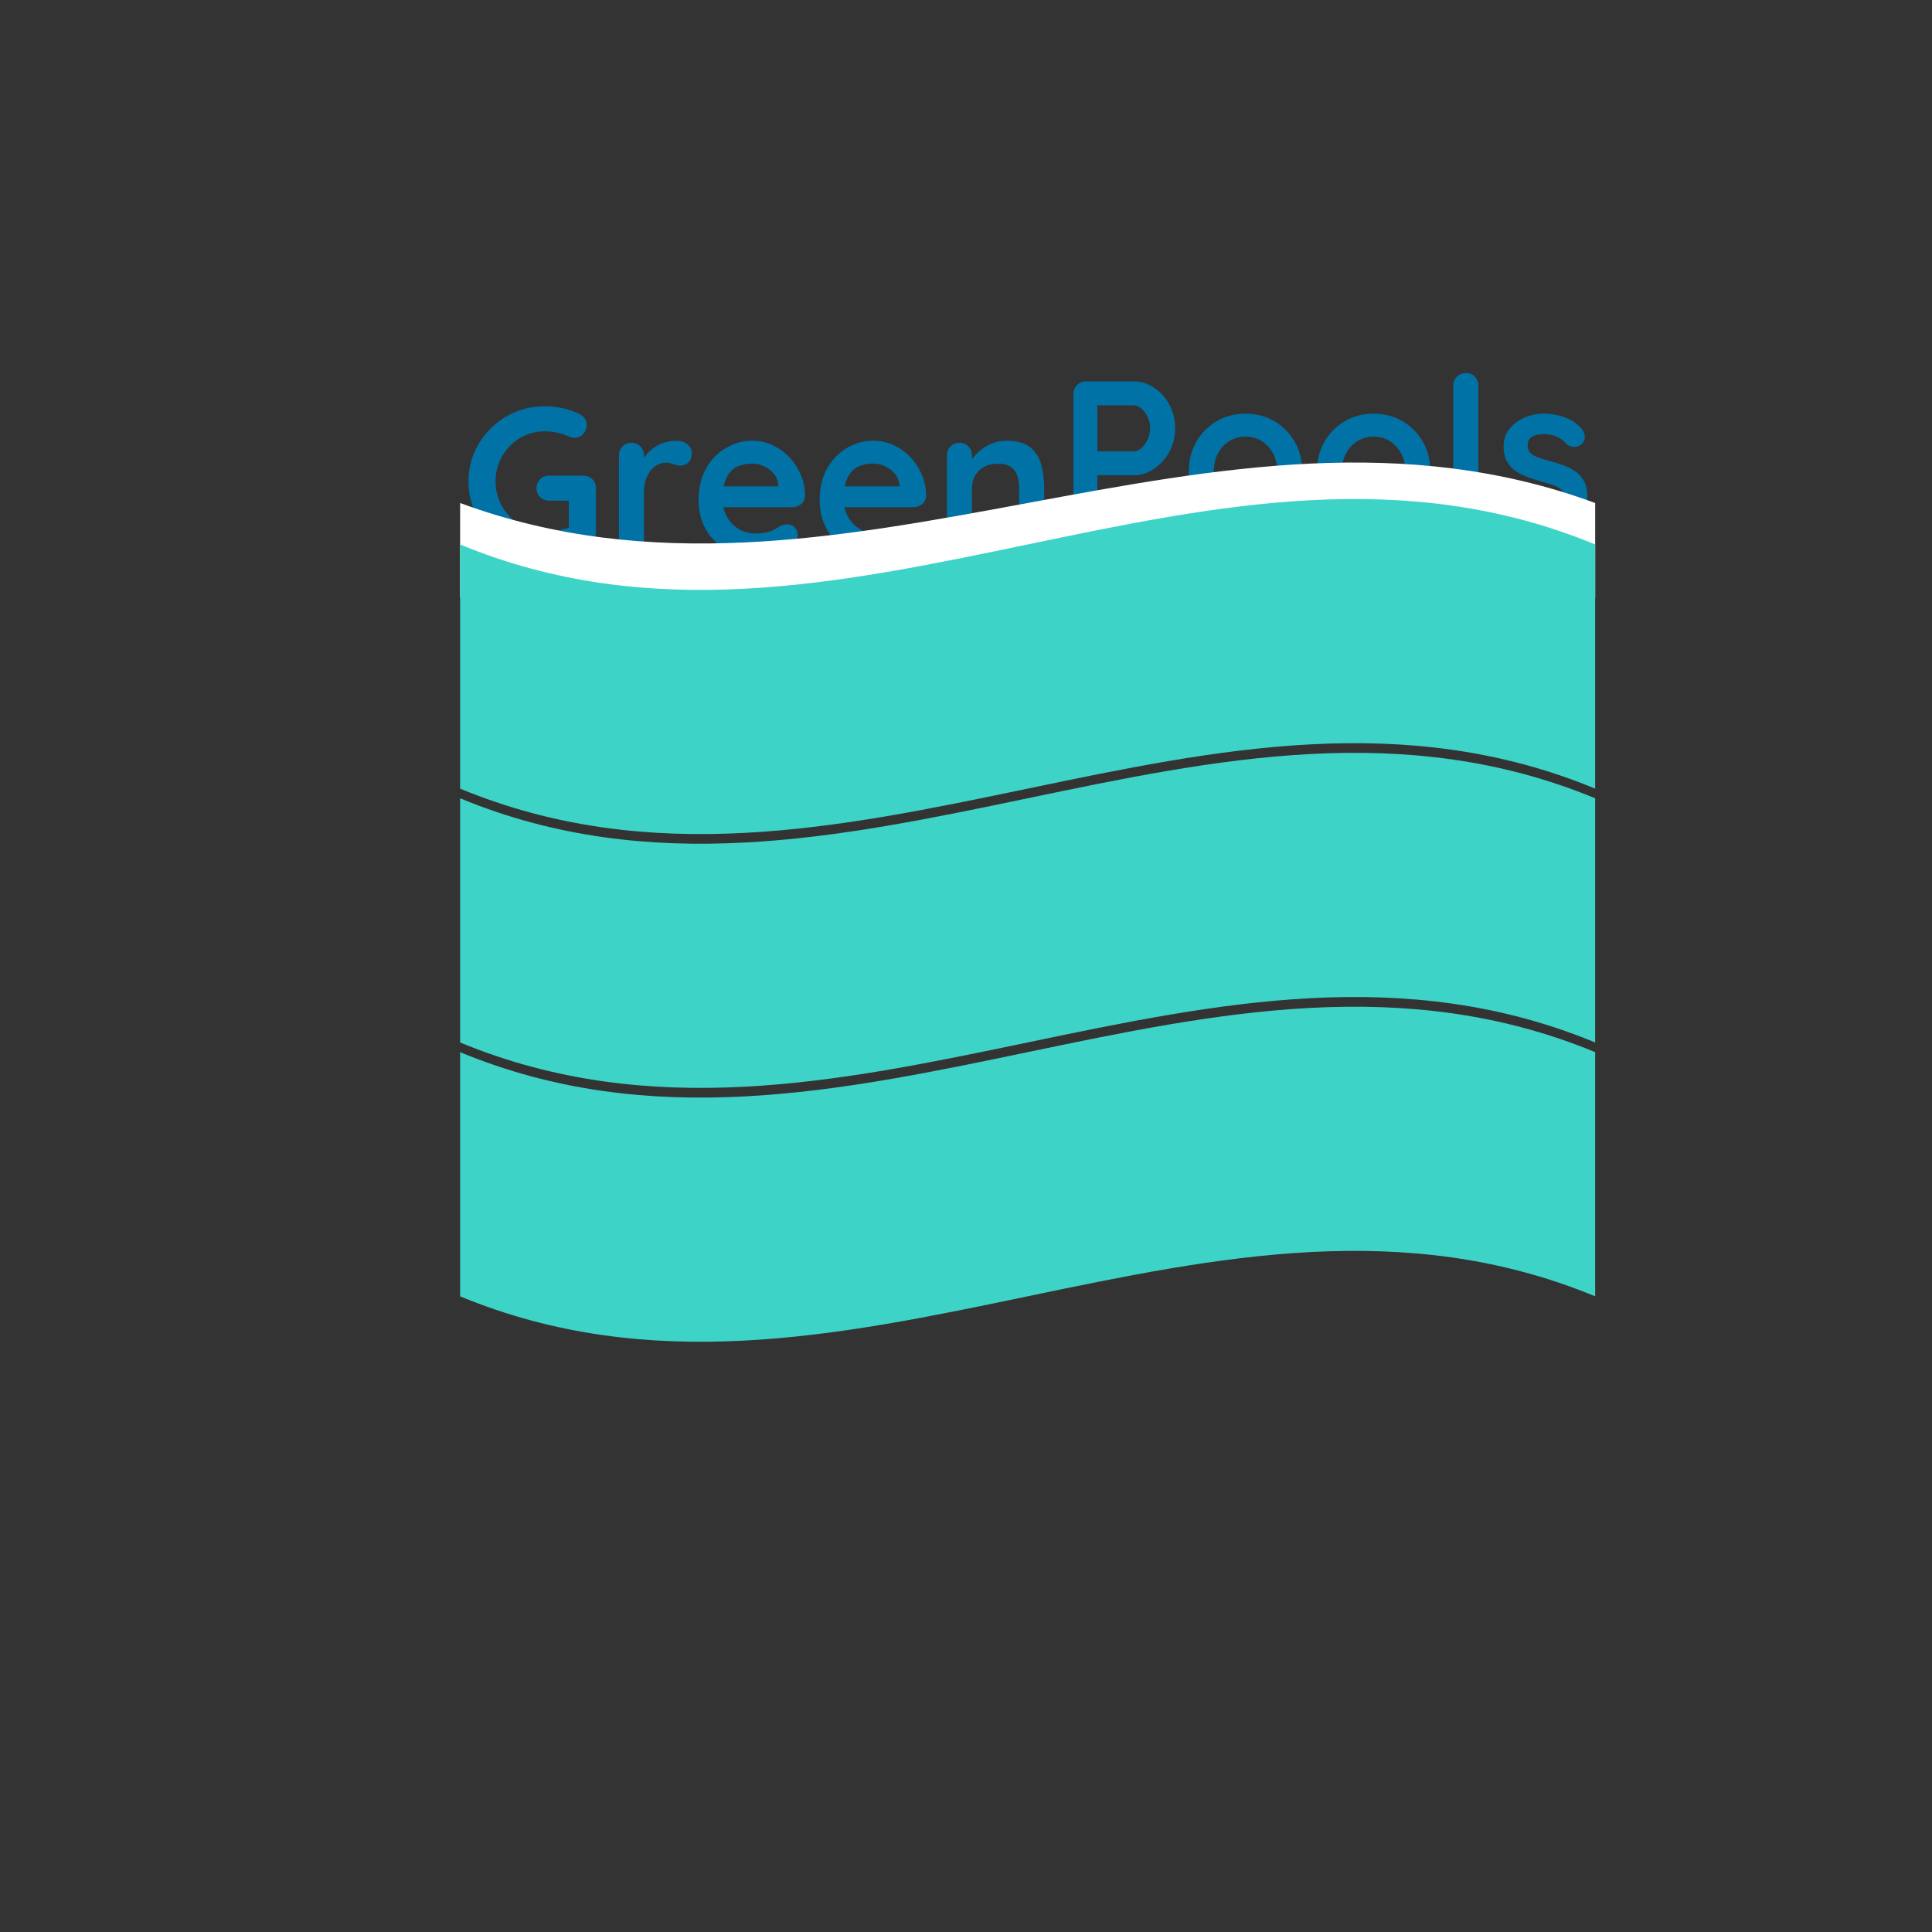 <?xml version="1.0" encoding="utf-8"?>
<!-- Generator: Adobe Illustrator 24.1.2, SVG Export Plug-In . SVG Version: 6.00 Build 0)  -->
<svg version="1.1" id="Laag_1" xmlns="http://www.w3.org/2000/svg" xmlns:xlink="http://www.w3.org/1999/xlink" x="0px" y="0px"
	 viewBox="0 0 500 500" style="enable-background:new 0 0 500 500;" xml:space="preserve">
<rect x="0" y="0" width="500" height="500" fill="#333333" stroke="none"/>
<style type="text/css">
	.st0{fill:#0072A5;}
	.st1{fill:#FFFFFF;}
	.st2{fill:#3ED3C7;}
</style>
<g>
	<path class="st0" d="M140.95,144.03c-2.74,0-5.29-0.5-7.67-1.51c-2.38-1.01-4.46-2.4-6.26-4.19c-1.8-1.78-3.21-3.84-4.24-6.18
		c-1.03-2.34-1.54-4.86-1.54-7.56c0-2.7,0.51-5.22,1.54-7.56c1.03-2.34,2.44-4.4,4.24-6.18c1.8-1.78,3.89-3.18,6.26-4.19
		c2.38-1.01,4.93-1.51,7.67-1.51c1.69,0,3.33,0.18,4.91,0.54c1.58,0.36,3.04,0.9,4.37,1.62c0.54,0.29,0.94,0.68,1.21,1.16
		s0.4,0.98,0.4,1.48c0,0.86-0.29,1.64-0.86,2.32c-0.58,0.68-1.31,1.03-2.21,1.03c-0.29,0-0.59-0.04-0.89-0.11
		c-0.31-0.07-0.6-0.18-0.89-0.32c-0.9-0.4-1.85-0.7-2.86-0.92c-1.01-0.22-2.07-0.32-3.19-0.32c-2.34,0-4.47,0.59-6.4,1.75
		c-1.93,1.17-3.46,2.74-4.59,4.7c-1.13,1.96-1.7,4.13-1.7,6.51c0,2.34,0.57,4.5,1.7,6.48c1.13,1.98,2.66,3.56,4.59,4.73
		c1.93,1.17,4.06,1.75,6.4,1.75c1.08,0,2.27-0.11,3.56-0.32c1.3-0.22,2.36-0.5,3.19-0.86l-0.49,1.62v-9.23l0.92,0.81h-5.99
		c-0.94,0-1.72-0.31-2.35-0.92c-0.63-0.61-0.94-1.39-0.94-2.32c0-0.94,0.31-1.71,0.94-2.32c0.63-0.61,1.41-0.92,2.35-0.92H151
		c0.94,0,1.71,0.32,2.32,0.95c0.61,0.63,0.92,1.41,0.92,2.35v11.45c0,0.72-0.17,1.31-0.51,1.78c-0.34,0.47-0.73,0.85-1.16,1.13
		c-1.66,1.01-3.47,1.81-5.43,2.4C145.17,143.73,143.11,144.03,140.95,144.03z"/>
	<path class="st0" d="M163.42,143.49c-0.94,0-1.71-0.31-2.32-0.94c-0.61-0.63-0.92-1.41-0.92-2.35v-22.3c0-0.94,0.31-1.72,0.92-2.35
		c0.61-0.63,1.39-0.95,2.32-0.95c0.94,0,1.71,0.32,2.32,0.95c0.61,0.63,0.92,1.41,0.92,2.35v5.08l-0.38-3.62
		c0.4-0.86,0.91-1.63,1.54-2.29c0.63-0.67,1.34-1.22,2.13-1.67c0.79-0.45,1.64-0.78,2.54-1s1.8-0.32,2.7-0.32
		c1.08,0,1.99,0.31,2.73,0.92c0.74,0.61,1.11,1.33,1.11,2.16c0,1.19-0.31,2.04-0.92,2.56c-0.61,0.52-1.28,0.78-2,0.78
		c-0.68,0-1.31-0.13-1.86-0.38c-0.56-0.25-1.2-0.38-1.92-0.38c-0.65,0-1.31,0.15-1.97,0.46c-0.67,0.31-1.28,0.78-1.84,1.43
		c-0.56,0.65-1.01,1.45-1.35,2.4c-0.34,0.95-0.51,2.08-0.51,3.38v12.8c0,0.94-0.31,1.72-0.92,2.35
		C165.13,143.17,164.35,143.49,163.42,143.49z"/>
	<path class="st0" d="M195.76,144.03c-3.06,0-5.72-0.64-7.97-1.92c-2.25-1.28-3.98-3.01-5.18-5.21c-1.21-2.2-1.81-4.68-1.81-7.45
		c0-3.24,0.66-6,1.97-8.29c1.31-2.29,3.03-4.04,5.16-5.27c2.12-1.22,4.37-1.84,6.75-1.84c1.84,0,3.57,0.38,5.21,1.13
		c1.64,0.76,3.09,1.79,4.35,3.1c1.26,1.31,2.26,2.83,3,4.56s1.11,3.56,1.11,5.51c-0.04,0.86-0.38,1.57-1.03,2.11
		c-0.65,0.54-1.4,0.81-2.27,0.81h-20.63l-1.62-5.4h19.82l-1.19,1.08v-1.46c-0.07-1.04-0.44-1.98-1.11-2.81
		c-0.67-0.83-1.49-1.48-2.48-1.97c-0.99-0.49-2.04-0.73-3.16-0.73c-1.08,0-2.09,0.14-3.02,0.43c-0.94,0.29-1.75,0.77-2.43,1.46
		c-0.68,0.68-1.22,1.6-1.62,2.75c-0.4,1.15-0.59,2.61-0.59,4.37c0,1.94,0.4,3.59,1.21,4.94c0.81,1.35,1.85,2.38,3.13,3.08
		c1.28,0.7,2.64,1.05,4.08,1.05c1.33,0,2.39-0.11,3.19-0.32c0.79-0.22,1.43-0.48,1.92-0.78c0.49-0.31,0.93-0.57,1.32-0.78
		c0.65-0.32,1.26-0.49,1.84-0.49c0.79,0,1.45,0.27,1.97,0.81s0.78,1.17,0.78,1.89c0,0.97-0.5,1.85-1.51,2.65
		c-0.94,0.79-2.25,1.49-3.94,2.08C199.31,143.73,197.56,144.03,195.76,144.03z"/>
	<path class="st0" d="M227.08,144.03c-3.06,0-5.71-0.64-7.96-1.92c-2.25-1.28-3.98-3.01-5.18-5.21c-1.21-2.2-1.81-4.68-1.81-7.45
		c0-3.24,0.66-6,1.97-8.29c1.31-2.29,3.03-4.04,5.16-5.27c2.12-1.22,4.37-1.84,6.75-1.84c1.84,0,3.57,0.38,5.21,1.13
		c1.64,0.76,3.09,1.79,4.35,3.1c1.26,1.31,2.26,2.83,3,4.56c0.74,1.73,1.11,3.56,1.11,5.51c-0.04,0.86-0.38,1.57-1.03,2.11
		c-0.65,0.54-1.4,0.81-2.27,0.81h-20.63l-1.62-5.4h19.82l-1.19,1.08v-1.46c-0.07-1.04-0.44-1.98-1.11-2.81
		c-0.67-0.83-1.49-1.48-2.48-1.97c-0.99-0.49-2.04-0.73-3.16-0.73c-1.08,0-2.09,0.14-3.02,0.43c-0.94,0.29-1.75,0.77-2.43,1.46
		c-0.68,0.68-1.22,1.6-1.62,2.75c-0.4,1.15-0.59,2.61-0.59,4.37c0,1.94,0.41,3.59,1.22,4.94c0.81,1.35,1.85,2.38,3.13,3.08
		c1.28,0.7,2.64,1.05,4.08,1.05c1.33,0,2.39-0.11,3.19-0.32c0.79-0.22,1.43-0.48,1.92-0.78c0.49-0.31,0.93-0.57,1.32-0.78
		c0.65-0.32,1.26-0.49,1.84-0.49c0.79,0,1.45,0.27,1.97,0.81c0.52,0.54,0.78,1.17,0.78,1.89c0,0.97-0.5,1.85-1.51,2.65
		c-0.94,0.79-2.25,1.49-3.94,2.08C230.63,143.73,228.88,144.03,227.08,144.03z"/>
	<path class="st0" d="M260.51,114.06c2.66,0,4.69,0.56,6.08,1.67c1.38,1.12,2.34,2.6,2.86,4.46c0.52,1.85,0.78,3.91,0.78,6.18v13.82
		c0,0.94-0.31,1.72-0.92,2.35c-0.61,0.63-1.39,0.94-2.32,0.94s-1.71-0.31-2.32-0.94c-0.61-0.63-0.92-1.41-0.92-2.35v-13.82
		c0-1.19-0.15-2.26-0.46-3.21c-0.31-0.95-0.86-1.72-1.65-2.29c-0.79-0.58-1.93-0.86-3.4-0.86c-1.44,0-2.66,0.29-3.64,0.86
		c-0.99,0.58-1.75,1.34-2.27,2.29c-0.52,0.95-0.78,2.02-0.78,3.21v13.82c0,0.94-0.31,1.72-0.92,2.35c-0.61,0.63-1.39,0.94-2.32,0.94
		c-0.94,0-1.71-0.31-2.32-0.94c-0.61-0.63-0.92-1.41-0.92-2.35v-22.3c0-0.94,0.31-1.72,0.92-2.35c0.61-0.63,1.39-0.95,2.32-0.95
		c0.94,0,1.71,0.32,2.32,0.95c0.61,0.63,0.92,1.41,0.92,2.35v2.32l-0.81-0.16c0.32-0.61,0.79-1.27,1.4-1.97
		c0.61-0.7,1.33-1.36,2.16-1.97c0.83-0.61,1.76-1.11,2.81-1.48C258.15,114.25,259.28,114.06,260.51,114.06z"/>
	<path class="st0" d="M293.39,98.69c1.87,0,3.63,0.54,5.26,1.62c1.64,1.08,2.96,2.54,3.97,4.37s1.51,3.89,1.51,6.16
		c0,2.23-0.5,4.27-1.51,6.1s-2.33,3.3-3.97,4.4c-1.64,1.1-3.39,1.65-5.26,1.65h-9.94l0.54-0.97v11.18c0,0.94-0.29,1.72-0.86,2.35
		c-0.58,0.63-1.33,0.94-2.27,0.94c-0.9,0-1.64-0.31-2.21-0.94c-0.58-0.63-0.86-1.41-0.86-2.35v-31.21c0-0.94,0.31-1.72,0.95-2.35
		c0.63-0.63,1.41-0.94,2.35-0.94H293.39z M293.39,116.83c0.68,0,1.35-0.29,2-0.86c0.65-0.58,1.19-1.32,1.62-2.24
		c0.43-0.92,0.65-1.88,0.65-2.89c0-1.04-0.22-2.02-0.65-2.92c-0.43-0.9-0.97-1.63-1.62-2.19c-0.65-0.56-1.31-0.84-2-0.84h-10.04
		l0.65-0.97v13.77l-0.59-0.86H293.39z"/>
	<path class="st0" d="M337.02,122.07c0,2.95-0.66,5.55-1.97,7.8c-1.31,2.25-3.08,4.01-5.29,5.27c-2.21,1.26-4.69,1.89-7.42,1.89
		c-2.74,0-5.21-0.63-7.42-1.89c-2.21-1.26-3.98-3.01-5.29-5.27c-1.31-2.25-1.97-4.85-1.97-7.8c0-2.95,0.66-5.55,1.97-7.8
		c1.31-2.25,3.08-4.01,5.29-5.29c2.21-1.28,4.69-1.92,7.42-1.92c2.74,0,5.21,0.64,7.42,1.92c2.21,1.28,3.98,3.04,5.29,5.29
		C336.37,116.52,337.02,119.12,337.02,122.07z M330.54,122.07c0-1.84-0.37-3.43-1.11-4.78c-0.74-1.35-1.73-2.4-2.97-3.16
		s-2.62-1.13-4.13-1.13s-2.89,0.38-4.13,1.13s-2.23,1.81-2.97,3.16c-0.74,1.35-1.11,2.94-1.11,4.78c0,1.8,0.37,3.38,1.11,4.73
		s1.73,2.4,2.97,3.16c1.24,0.76,2.62,1.13,4.13,1.13s2.89-0.38,4.13-1.13c1.24-0.76,2.23-1.81,2.97-3.16
		C330.17,125.44,330.54,123.87,330.54,122.07z"/>
	<path class="st0" d="M370.18,122.07c0,2.95-0.66,5.55-1.97,7.8c-1.31,2.25-3.08,4.01-5.29,5.27c-2.21,1.26-4.69,1.89-7.42,1.89
		c-2.74,0-5.21-0.63-7.42-1.89c-2.21-1.26-3.98-3.01-5.29-5.27c-1.31-2.25-1.97-4.85-1.97-7.8c0-2.95,0.66-5.55,1.97-7.8
		c1.31-2.25,3.08-4.01,5.29-5.29c2.21-1.28,4.69-1.92,7.42-1.92c2.74,0,5.21,0.64,7.42,1.92c2.21,1.28,3.98,3.04,5.29,5.29
		C369.52,116.52,370.18,119.12,370.18,122.07z M363.7,122.07c0-1.84-0.37-3.43-1.11-4.78c-0.74-1.35-1.73-2.4-2.97-3.16
		S357,113,355.49,113s-2.89,0.38-4.13,1.13s-2.23,1.81-2.97,3.16c-0.74,1.35-1.11,2.94-1.11,4.78c0,1.8,0.37,3.38,1.11,4.73
		s1.73,2.4,2.97,3.16c1.24,0.76,2.62,1.13,4.13,1.13s2.89-0.38,4.13-1.13c1.24-0.76,2.23-1.81,2.97-3.16
		C363.33,125.44,363.7,123.87,363.7,122.07z"/>
	<path class="st0" d="M382.6,133.19c0,0.94-0.32,1.72-0.95,2.35c-0.63,0.63-1.41,0.94-2.35,0.94c-0.9,0-1.66-0.31-2.27-0.94
		c-0.61-0.63-0.92-1.41-0.92-2.35V99.82c0-0.94,0.31-1.72,0.95-2.35c0.63-0.63,1.41-0.94,2.35-0.94c0.94,0,1.7,0.32,2.29,0.94
		c0.59,0.63,0.89,1.41,0.89,2.35V133.19z"/>
	<path class="st0" d="M388.49,132c-0.36-0.5-0.52-1.15-0.49-1.94c0.04-0.79,0.5-1.48,1.4-2.05c0.58-0.36,1.19-0.51,1.84-0.46
		c0.65,0.05,1.28,0.39,1.89,1c1.04,1.04,2.14,1.85,3.29,2.43c1.15,0.58,2.59,0.86,4.32,0.86c0.54-0.04,1.13-0.12,1.78-0.24
		c0.65-0.13,1.21-0.41,1.7-0.86c0.49-0.45,0.73-1.14,0.73-2.08c0-0.79-0.27-1.42-0.81-1.89c-0.54-0.47-1.25-0.86-2.13-1.19
		c-0.88-0.32-1.86-0.63-2.94-0.92c-1.12-0.32-2.26-0.68-3.43-1.08c-1.17-0.4-2.24-0.91-3.21-1.54c-0.97-0.63-1.76-1.47-2.38-2.51
		c-0.61-1.04-0.92-2.36-0.92-3.94c0-1.8,0.5-3.33,1.51-4.59c1.01-1.26,2.31-2.23,3.92-2.92c1.6-0.68,3.28-1.03,5.05-1.03
		c1.12,0,2.29,0.14,3.51,0.41s2.39,0.7,3.51,1.3c1.12,0.59,2.05,1.38,2.81,2.35c0.4,0.54,0.63,1.19,0.7,1.94
		c0.07,0.76-0.27,1.44-1.03,2.05c-0.54,0.43-1.17,0.62-1.89,0.57c-0.72-0.05-1.31-0.3-1.78-0.73c-0.61-0.79-1.43-1.42-2.46-1.89
		c-1.03-0.47-2.21-0.7-3.54-0.7c-0.54,0-1.12,0.06-1.75,0.19c-0.63,0.13-1.18,0.4-1.65,0.81c-0.47,0.41-0.7,1.07-0.7,1.97
		c0,0.83,0.27,1.48,0.81,1.97c0.54,0.49,1.27,0.88,2.19,1.19c0.92,0.31,1.9,0.6,2.94,0.89c1.08,0.29,2.18,0.63,3.29,1.03
		c1.12,0.4,2.14,0.92,3.08,1.57c0.94,0.65,1.69,1.48,2.27,2.51c0.58,1.03,0.86,2.33,0.86,3.92c0,1.84-0.54,3.4-1.62,4.7
		c-1.08,1.3-2.43,2.28-4.05,2.94s-3.28,1-4.97,1c-2.12,0-4.25-0.37-6.37-1.11S389.89,133.88,388.49,132z"/>
</g>
<g>
	<path class="st1" d="M412.83,154.67c-98.31-36.29-195.45,36.29-293.75,0c0-9.8,0-14.69,0-24.49c98.3,36.29,195.44-36.29,293.75,0
		C412.83,139.97,412.83,144.87,412.83,154.67z"/>
</g>
<g>
	<path class="st2" d="M412.83,269.79c-98.41-40.75-195.36,40.74-293.75,0c0-21.06,0-42.13,0-63.19
		c98.39,40.74,195.34-40.75,293.75,0C412.83,227.66,412.83,248.73,412.83,269.79z"/>
	<path class="st2" d="M412.83,335.49c-98.41-40.75-195.36,40.74-293.75,0c0-21.06,0-42.13,0-63.19
		c98.39,40.74,195.34-40.75,293.75,0C412.83,293.36,412.83,314.42,412.83,335.49z"/>
	<path class="st2" d="M412.83,204.1c-98.41-40.75-195.36,40.74-293.75,0c0-21.06,0-42.13,0-63.19c98.39,40.74,195.34-40.75,293.75,0
		C412.83,161.97,412.83,183.03,412.83,204.1z"/>
</g>
</svg>
